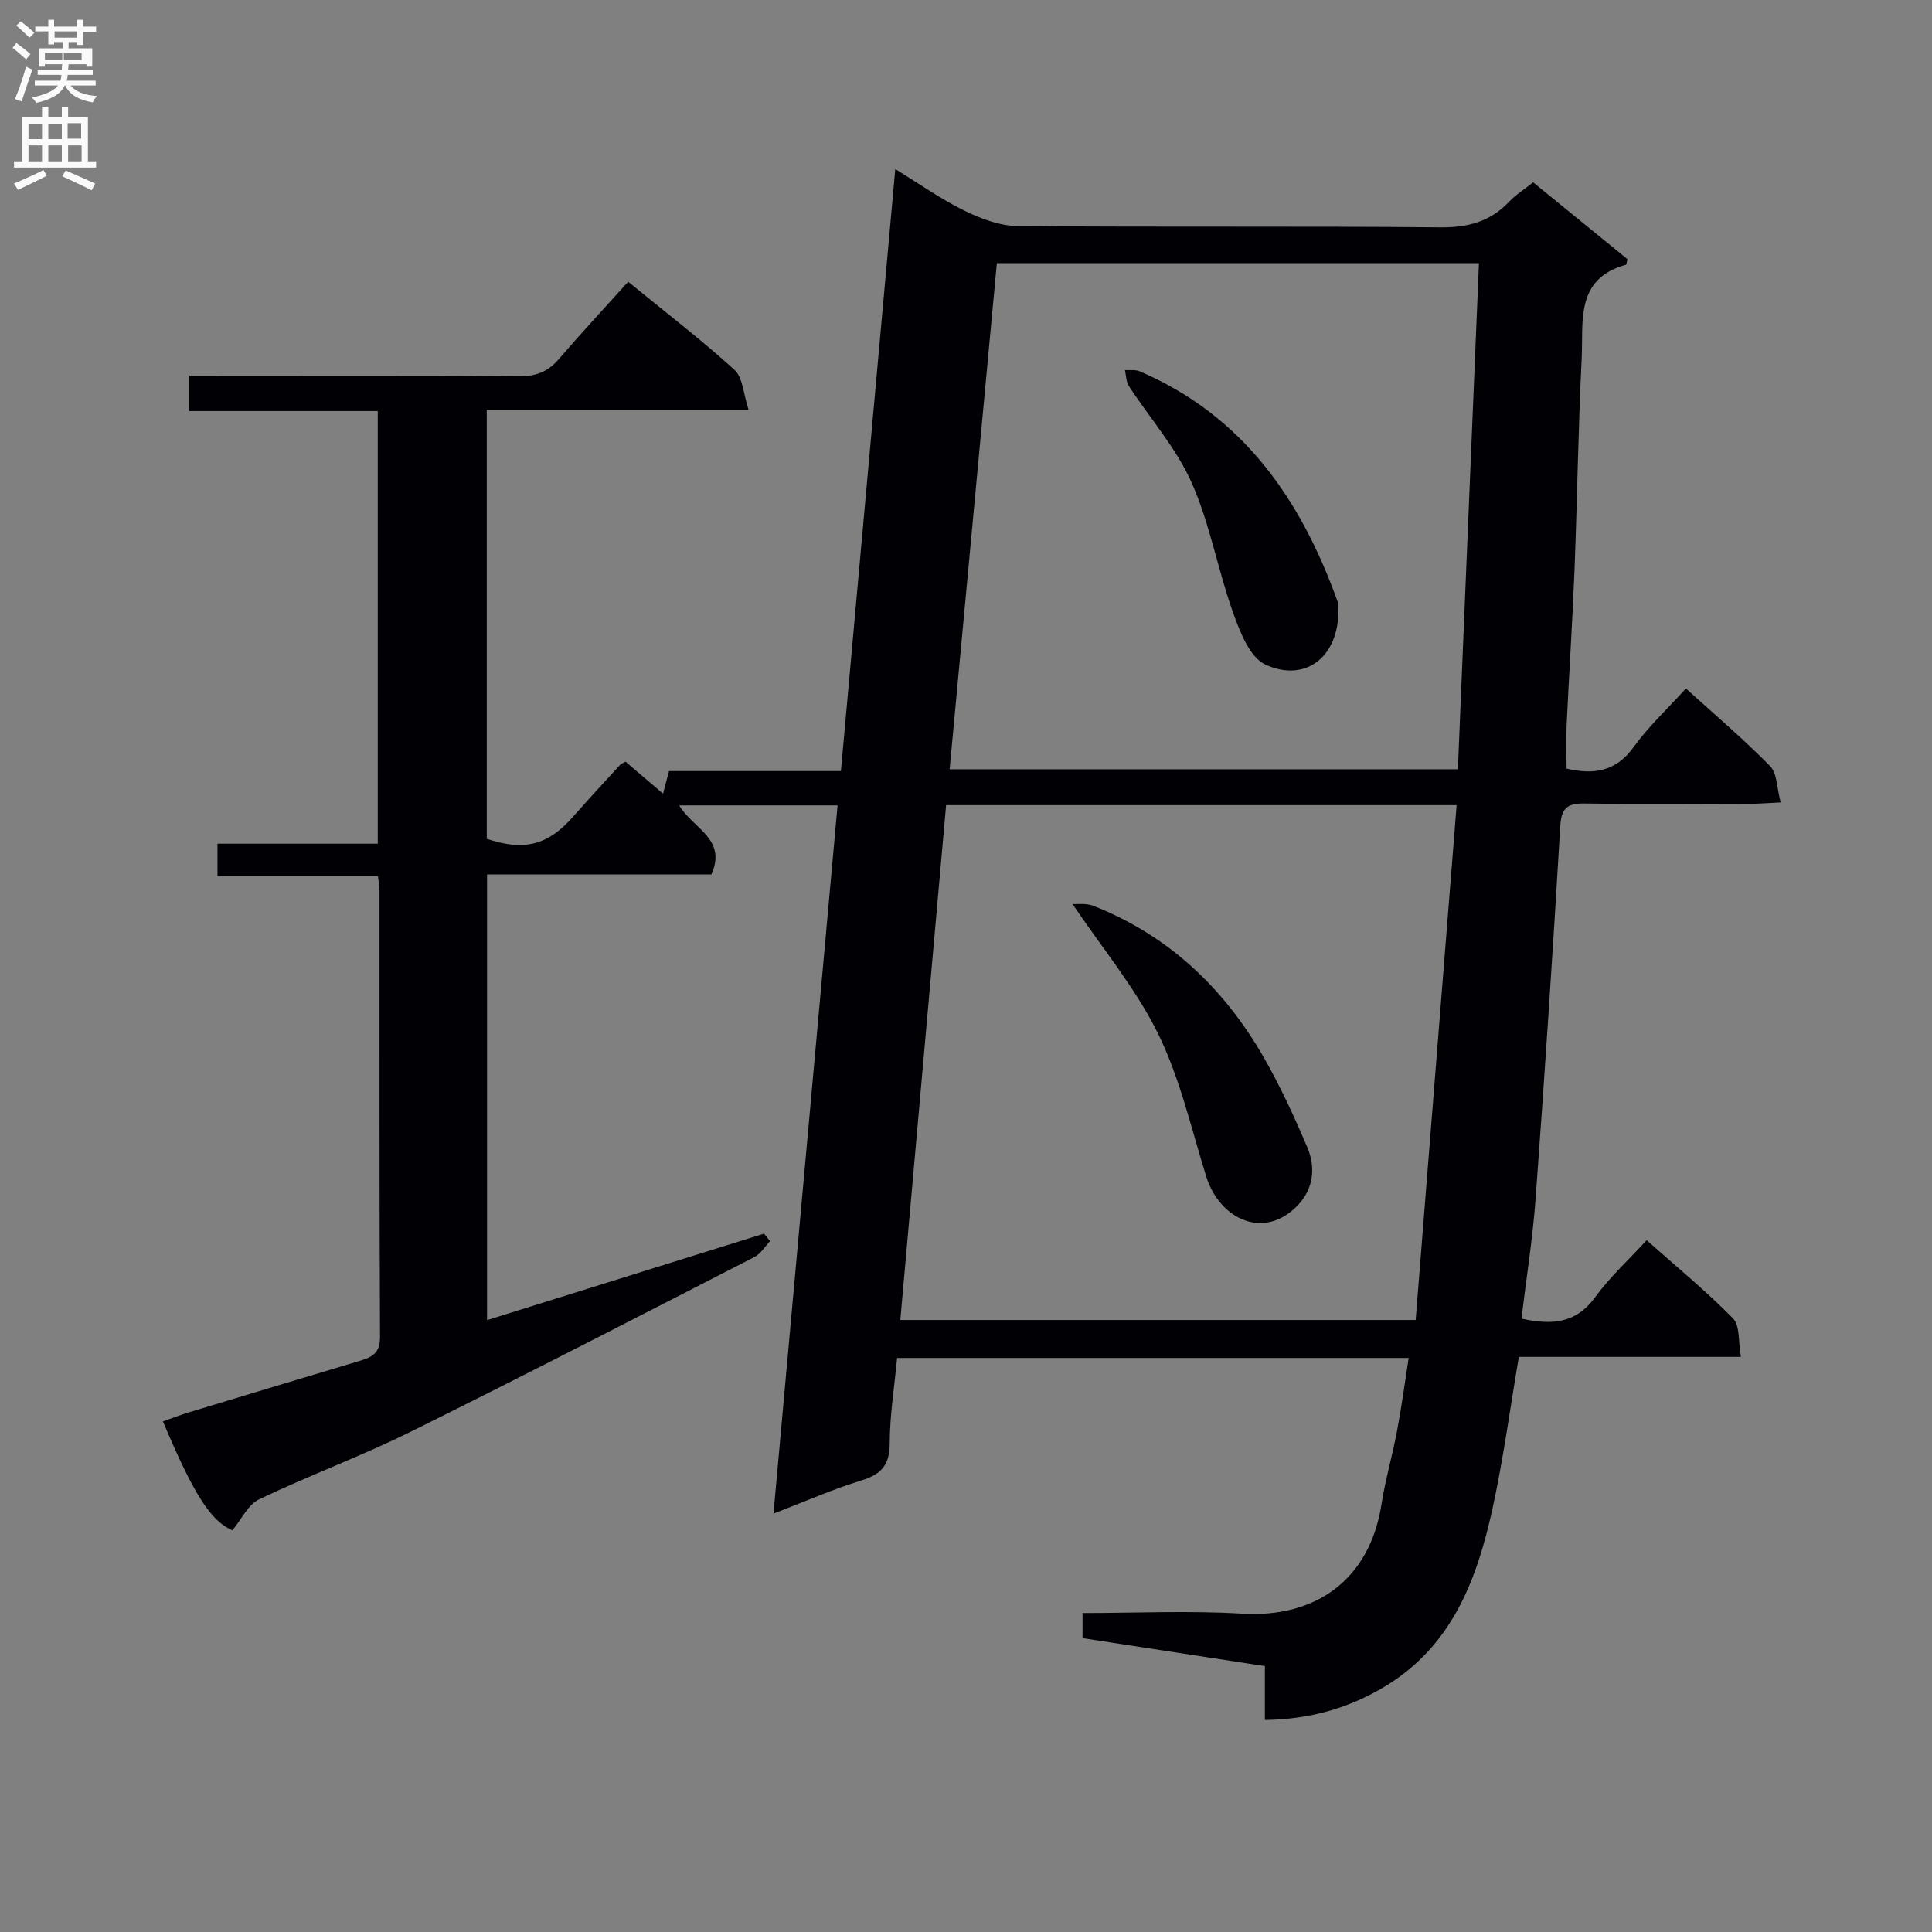 <svg enable-background="new 0 0 400 400" viewBox="0 0 400 400" xmlns="http://www.w3.org/2000/svg"><rect x="0" y="0" width="400" height="400" fill="#808080" stroke="none"/><g fill="#010105"><path d="m291.65 281.15c-35.64 0-70.44 0-105.91 0-.55 5.86-1.51 11.73-1.53 17.6-.01 4.44-1.62 6.45-5.78 7.73-6 1.84-11.78 4.4-18.29 6.9 4.45-49.16 8.85-97.79 13.27-146.63-11.2 0-21.75 0-32.78 0 2.77 4.79 9.96 6.88 6.66 14.29-15.14 0-30.58 0-46.45 0v92.28c19.26-6.02 38.3-11.96 57.35-17.91.41.52.83 1.04 1.24 1.56-1.06 1.11-1.92 2.6-3.21 3.27-23.67 12.14-47.31 24.36-71.16 36.17-10.26 5.08-21.07 9.06-31.41 14-2.28 1.09-3.62 4.12-5.55 6.43-4.42-1.96-7.86-7.12-14.37-22.55 1.81-.64 3.58-1.33 5.4-1.88 11.75-3.56 23.51-7.11 35.27-10.63 2.51-.75 4.29-1.52 4.28-4.94-.16-30.83-.09-61.66-.11-92.49 0-.81-.17-1.62-.33-2.96-11.01 0-21.9 0-33.21 0 0-2.4 0-4.26 0-6.71h33.18c0-30.13 0-59.67 0-89.57-13.08 0-25.86 0-39.01 0 0-2.42 0-4.48 0-7.28h5.2c21 0 42-.08 62.99.08 3.47.03 6-.89 8.26-3.51 4.66-5.41 9.52-10.64 14.41-16.07 8.28 6.77 15.41 12.23 22.02 18.26 1.71 1.56 1.8 4.88 2.9 8.23-18.7 0-36.27 0-54.2 0v88.85c7.79 2.6 12.68 1.32 17.88-4.59 3.19-3.62 6.47-7.17 9.73-10.73.21-.23.57-.33 1.12-.65 2.41 2.05 4.89 4.17 7.77 6.62.44-1.69.79-3 1.23-4.68h35.59c3.75-41.47 7.46-82.6 11.26-124.63 4.99 3.05 9.43 6.22 14.26 8.58 3.42 1.68 7.36 3.18 11.08 3.21 29.16.26 58.33-.01 87.49.27 5.74.06 10.34-1.18 14.26-5.31 1.36-1.43 3.08-2.51 4.97-4.01 6.59 5.36 13.11 10.68 19.53 15.91-.17.62-.19 1.12-.34 1.16-10.55 2.91-8.77 11.82-9.14 19.38-.72 14.63-.92 29.28-1.49 43.91-.42 10.63-1.12 21.24-1.62 31.87-.14 2.97-.02 5.96-.02 9.15 5.48 1.26 10.13.75 13.87-4.44 3.08-4.27 7.02-7.92 10.84-12.15 6.06 5.5 12.01 10.55 17.45 16.09 1.44 1.47 1.35 4.45 2.17 7.5-2.56.12-4.31.28-6.06.28-11.5.02-23 .12-34.5-.05-3.54-.05-4.85.85-5.07 4.68-1.52 25.72-3.22 51.43-5.11 77.13-.6 8.25-1.92 16.45-2.93 24.84 6.2 1.35 11.25 1.08 15.26-4.44 3-4.13 6.85-7.64 10.66-11.8 6.16 5.48 12.32 10.53 17.88 16.19 1.48 1.51 1.07 4.87 1.63 7.97-15.81 0-30.9 0-45.97 0-1.83 10.77-3.21 21.12-5.43 31.3-3.25 14.89-8.46 28.76-22.64 37.14-7.45 4.4-15.39 6.61-24.51 6.73 0-3.87 0-7.3 0-11.15-12.8-1.96-25.2-3.87-37.75-5.79 0-1.81 0-3.25 0-5.2 11.11 0 22.1-.53 33.02.13 15.25.92 26.44-7.03 28.87-22.63.79-5.07 2.25-10.04 3.2-15.09.94-4.9 1.59-9.81 2.43-15.22zm1.45-7.86c2.83-35.56 5.64-70.89 8.48-106.59-35.8 0-70.4 0-105.7 0-3.15 35.45-6.3 70.89-9.48 106.59zm-96.49-114.02h105.23c1.46-35.18 2.91-70.07 4.36-104.79-34 0-66.87 0-99.81 0-3.28 35.08-6.51 69.75-9.78 104.79z"/><path d="m222.05 187.17c.94.07 2.8-.22 4.32.37 15.48 6.1 26.92 16.92 35.14 31.14 3.48 6.03 6.41 12.41 9.14 18.83 1.76 4.14 1.34 8.54-1.9 11.97-7.04 7.44-16.28 2.89-19.01-5.88-3.1-9.94-5.42-20.31-9.96-29.56-4.61-9.38-11.51-17.64-17.73-26.87z"/><path d="m277.11 126.09c.13 10.12-7.01 15.28-15.15 11.49-3.25-1.52-5.28-6.84-6.7-10.84-3.16-8.85-4.76-18.33-8.56-26.85-3.19-7.15-8.63-13.29-12.97-19.95-.59-.9-.57-2.21-.83-3.32 1.02.07 2.16-.13 3.04.25 21.43 9.18 33.4 26.53 40.98 47.64.28.75.2 1.63.19 1.58z"/></g><path d="m2.6 9.9.8-1c.9.7 1.9 1.4 2.9 2.3l-.9 1.1c-1.1-1-2-1.8-2.8-2.4zm.5 10.6c.9-2.1 1.6-4.3 2.3-6.7.4.2.8.4 1.3.6-.7 2.1-1.5 4.3-2.2 6.6zm.3-15.2.9-.9c1 .8 2 1.6 2.8 2.4l-1 1c-.9-.9-1.8-1.7-2.7-2.5zm12.6-1.2h1.2v1.4h2.7v1.1h-2.7v2.7h-1.2v-.6h-1.8v1.3h4.9v3.8h-1.2v-.5h-3.7c0 .4-.1.9-.1 1.2h5.1v1h-5.2c0 .5-.1.9-.2 1.2h6v1h-5.2c1.1 1.3 2.9 2 5.5 2.2-.4.4-.7.8-.9 1.3-2.9-.5-4.8-1.6-5.7-3.5h-.1c-.8 1.7-2.7 2.9-5.9 3.6-.2-.4-.6-.8-.9-1.1 2.8-.6 4.6-1.4 5.4-2.5h-4.8v-1h5.3c.1-.3.2-.7.2-1.2h-4.9v-1h5c0-.4 0-.8.1-1.2h-3.6v.5h-1.2v-3.8h4.9v-1.3h-1.8v.5h-1.2v-2.7h-2.7v-1h2.7v-1.4h1.2v1.4h4.8zm-6.7 8.3h3.6c0-.4 0-.9 0-1.4h-3.6zm1.9-4.6h4.8v-1.3h-4.7v1.3zm6.7 3.2h-4.7v1.4h3.7v-1.4z" fill="#fbfafa"/><path d="m8.7 22.1h1.3v2.2h2.8v-2.2h1.3v2.2h4.1v9.1h1.7v1.3h-17v-1.3h1.7v-9.1h4.1zm.3 13.1.7 1.2c-1.8.9-3.8 1.9-6 2.9-.2-.4-.5-.8-.8-1.3 2.3-1 4.4-1.9 6.1-2.8zm-3.1-6.4h2.8v-3.2h-2.8zm0 4.6h2.8v-3.3h-2.8zm4.1-4.6h2.8v-3.2h-2.8zm0 4.6h2.8v-3.3h-2.8zm3.6 1.9c2.1.9 4.1 1.8 6.1 2.7l-.7 1.4c-2.2-1.1-4.2-2-6.1-2.9zm3.2-9.8h-2.8v3.2h2.8v-3.1zm-2.7 7.9h2.8v-3.3h-2.8z" fill="#fbfafa"/></svg>